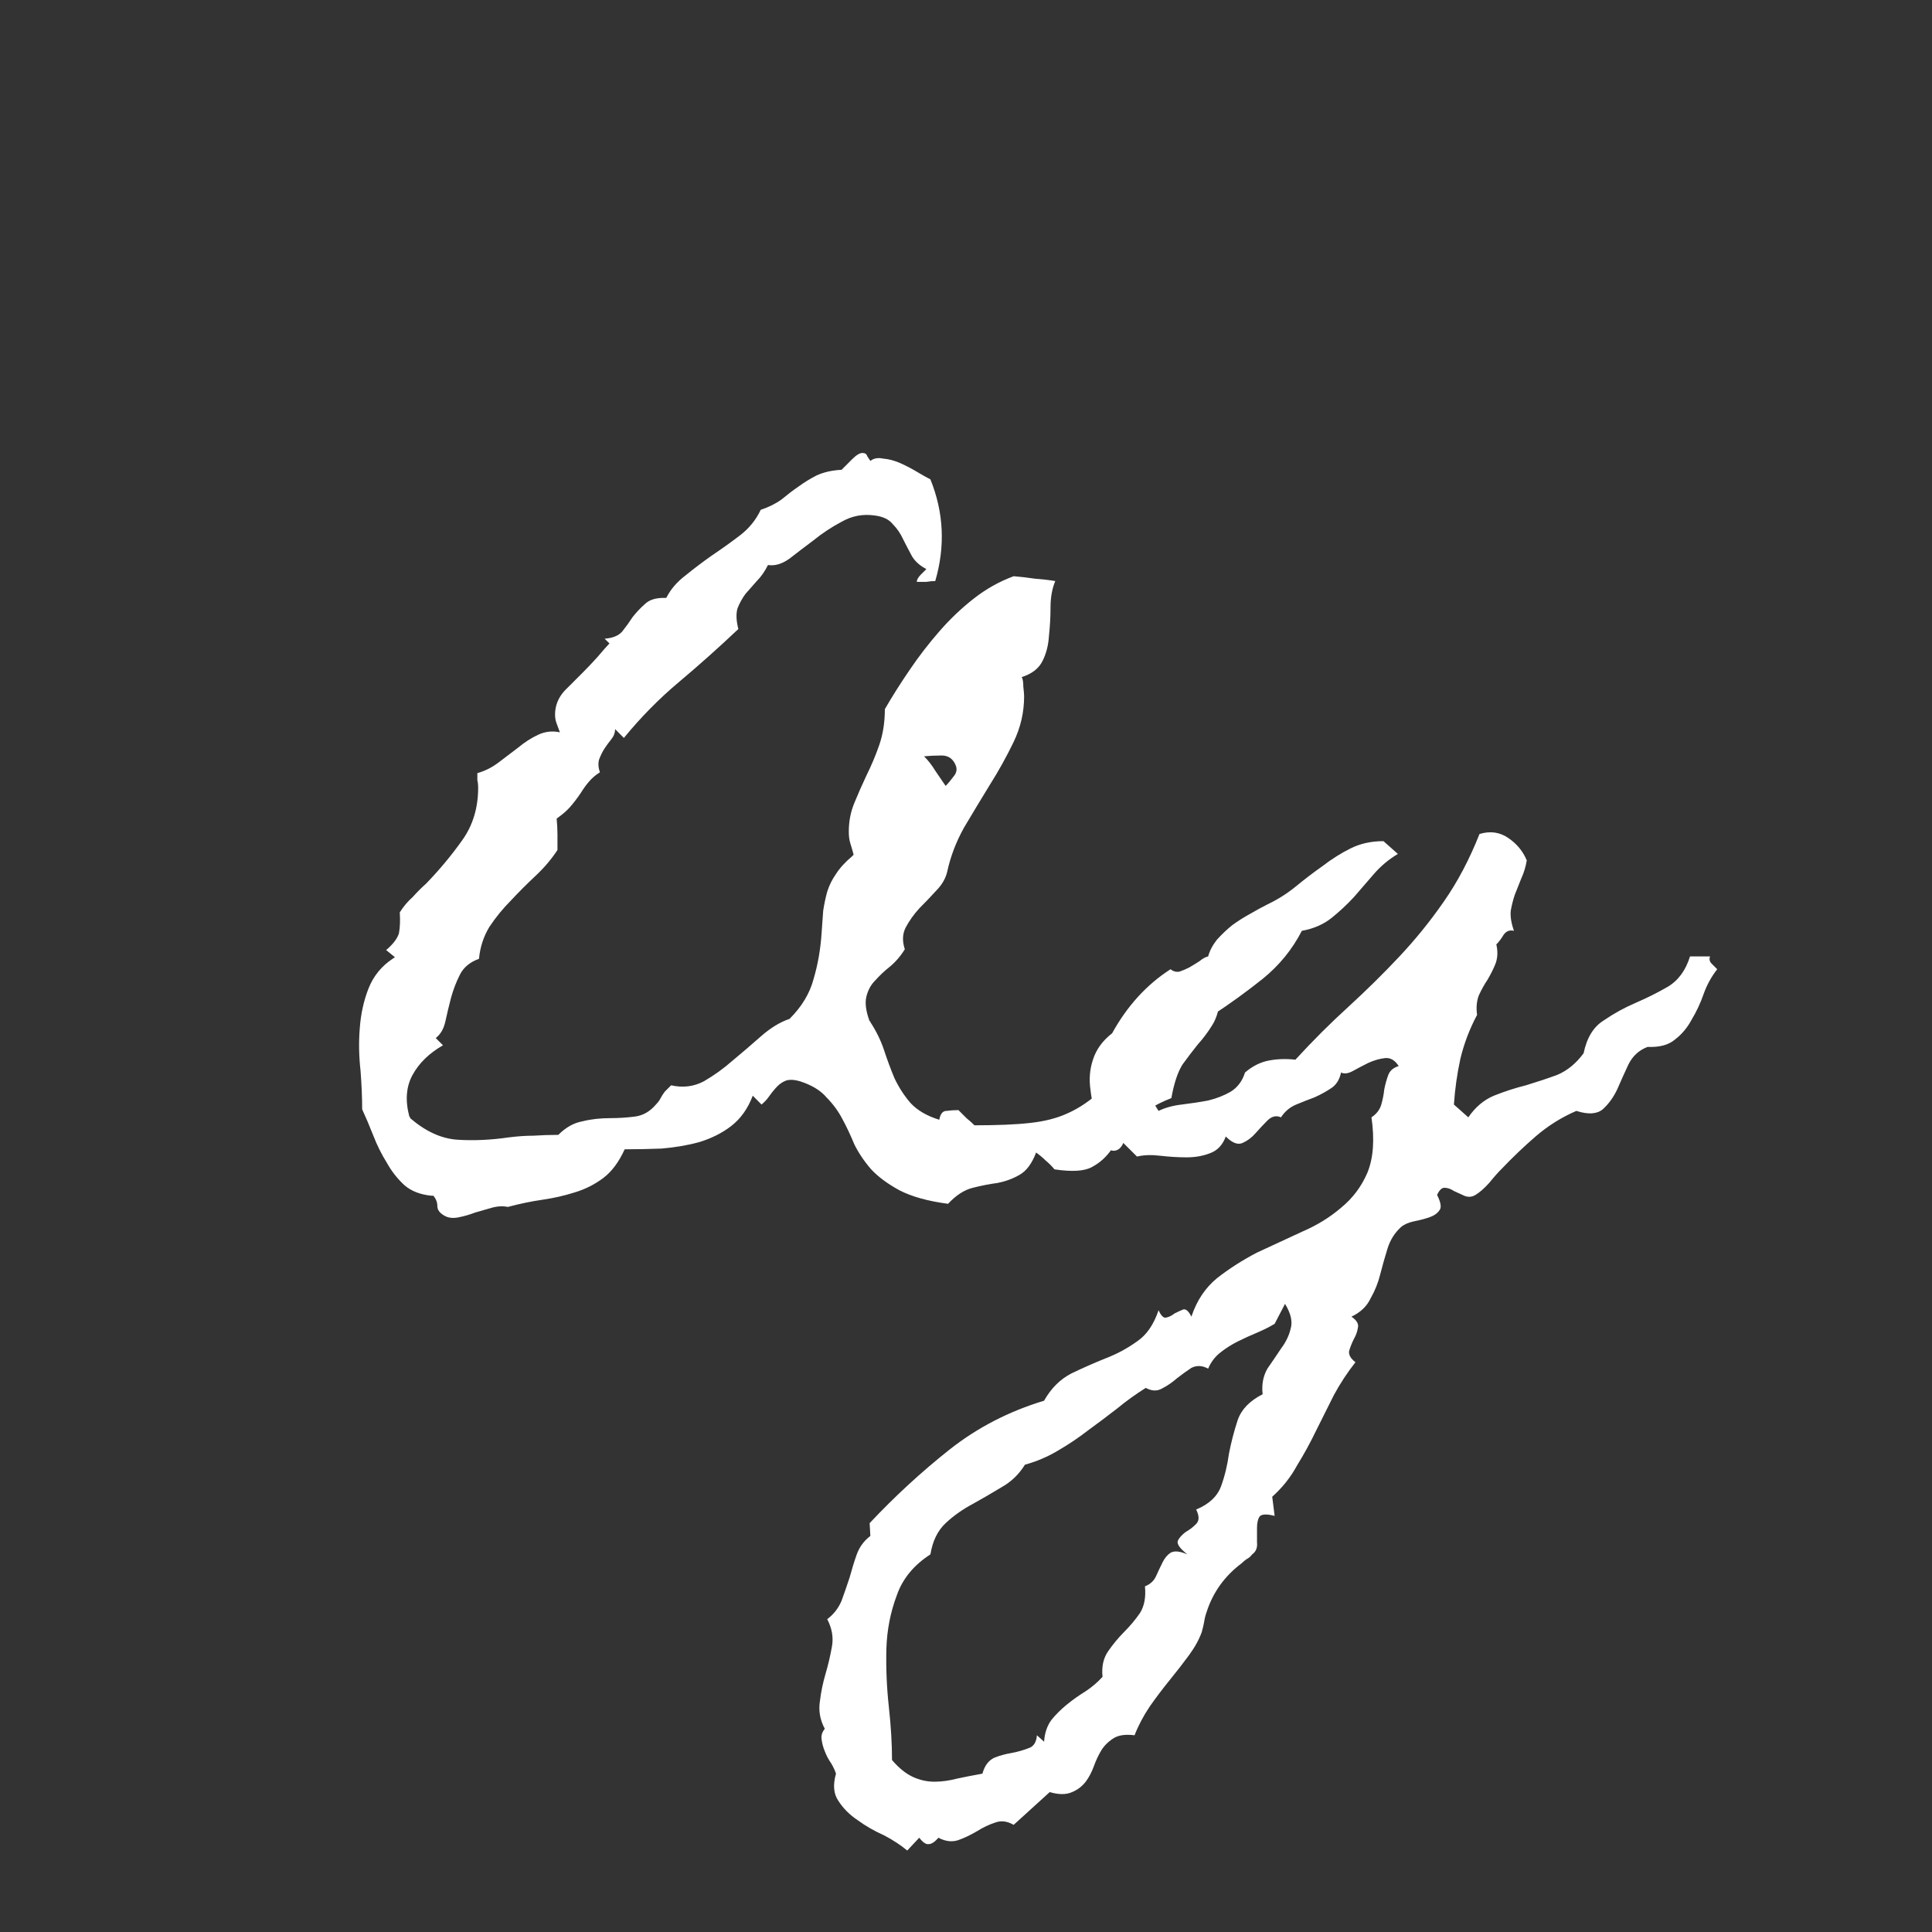<svg width="24" height="24" viewBox="0 0 24 24" fill="none" xmlns="http://www.w3.org/2000/svg">
<rect x="0" y="0" width="24" height="24" fill="#333333" stroke="none"/>
<path d="M15.168 12.329C15.154 12.508 15.118 12.643 15.058 12.736C15.005 12.822 14.945 12.902 14.879 12.975C14.82 13.048 14.757 13.131 14.69 13.223C14.631 13.316 14.584 13.456 14.551 13.641C14.332 13.727 14.173 13.83 14.074 13.949C13.974 14.062 13.888 14.168 13.815 14.268C13.749 14.367 13.666 14.443 13.567 14.496C13.474 14.549 13.318 14.559 13.099 14.526C13.066 14.486 13.03 14.45 12.99 14.417C12.957 14.384 12.917 14.35 12.871 14.317C12.818 14.457 12.748 14.549 12.662 14.596C12.582 14.642 12.493 14.675 12.393 14.695C12.294 14.708 12.191 14.728 12.085 14.755C11.979 14.781 11.876 14.848 11.777 14.954C11.525 14.921 11.323 14.864 11.171 14.785C11.025 14.705 10.909 14.619 10.822 14.526C10.736 14.427 10.667 14.324 10.614 14.218C10.567 14.105 10.518 13.999 10.464 13.9C10.412 13.8 10.345 13.711 10.266 13.631C10.193 13.545 10.083 13.479 9.938 13.432C9.871 13.412 9.815 13.409 9.768 13.422C9.729 13.436 9.692 13.459 9.659 13.492C9.626 13.525 9.593 13.565 9.56 13.611C9.533 13.651 9.5 13.688 9.46 13.721L9.351 13.611C9.291 13.77 9.202 13.896 9.082 13.989C8.97 14.075 8.837 14.142 8.685 14.188C8.539 14.228 8.383 14.254 8.217 14.268C8.058 14.274 7.906 14.277 7.76 14.277C7.687 14.437 7.598 14.556 7.491 14.636C7.385 14.715 7.266 14.775 7.134 14.814C7.008 14.854 6.875 14.884 6.736 14.904C6.597 14.924 6.454 14.954 6.308 14.993C6.249 14.98 6.182 14.983 6.109 15.003C6.043 15.023 5.973 15.043 5.901 15.063C5.834 15.089 5.765 15.109 5.692 15.123C5.625 15.136 5.569 15.129 5.523 15.103C5.463 15.07 5.433 15.03 5.433 14.983C5.433 14.937 5.417 14.894 5.384 14.854H5.364C5.224 14.841 5.112 14.798 5.026 14.725C4.939 14.645 4.866 14.553 4.807 14.447C4.741 14.341 4.684 14.228 4.638 14.108C4.591 13.989 4.545 13.88 4.499 13.78C4.499 13.634 4.492 13.475 4.479 13.303C4.459 13.124 4.455 12.948 4.469 12.776C4.482 12.597 4.518 12.431 4.578 12.279C4.638 12.127 4.737 12.004 4.876 11.911L4.906 11.891L4.797 11.802C4.883 11.729 4.936 11.659 4.956 11.593C4.969 11.52 4.973 11.434 4.966 11.334C5.012 11.261 5.065 11.198 5.125 11.145C5.178 11.086 5.234 11.029 5.294 10.976C5.46 10.804 5.609 10.625 5.741 10.439C5.874 10.254 5.94 10.035 5.94 9.783C5.94 9.75 5.937 9.72 5.93 9.694C5.93 9.667 5.93 9.637 5.93 9.604C6.023 9.578 6.109 9.535 6.189 9.475C6.275 9.409 6.358 9.346 6.438 9.286C6.517 9.22 6.6 9.167 6.686 9.127C6.772 9.087 6.862 9.077 6.955 9.097C6.941 9.057 6.928 9.021 6.915 8.988C6.902 8.955 6.895 8.918 6.895 8.878C6.895 8.766 6.935 8.666 7.014 8.58C7.1 8.494 7.177 8.418 7.243 8.351C7.296 8.298 7.356 8.235 7.422 8.162C7.488 8.083 7.538 8.027 7.571 7.993L7.511 7.934C7.611 7.927 7.684 7.897 7.73 7.844C7.777 7.785 7.82 7.725 7.859 7.665C7.906 7.606 7.955 7.553 8.009 7.506C8.062 7.453 8.141 7.427 8.247 7.427H8.277C8.33 7.321 8.41 7.228 8.516 7.148C8.622 7.062 8.731 6.979 8.844 6.9C8.963 6.82 9.079 6.737 9.192 6.651C9.304 6.565 9.391 6.459 9.45 6.333C9.55 6.3 9.636 6.257 9.709 6.204C9.782 6.144 9.851 6.091 9.918 6.045C9.991 5.992 10.067 5.945 10.146 5.905C10.232 5.866 10.335 5.842 10.454 5.836C10.488 5.803 10.531 5.76 10.584 5.706C10.637 5.653 10.68 5.627 10.713 5.627C10.746 5.627 10.766 5.64 10.773 5.667C10.786 5.687 10.799 5.706 10.812 5.726C10.852 5.693 10.905 5.683 10.972 5.697C11.044 5.703 11.117 5.723 11.19 5.756C11.263 5.789 11.333 5.826 11.399 5.866C11.465 5.905 11.518 5.935 11.558 5.955C11.724 6.366 11.744 6.787 11.618 7.218C11.585 7.218 11.548 7.221 11.508 7.228C11.469 7.228 11.429 7.228 11.389 7.228C11.389 7.201 11.406 7.171 11.439 7.138C11.472 7.105 11.495 7.082 11.508 7.069C11.429 7.029 11.369 6.976 11.329 6.91C11.29 6.837 11.253 6.767 11.22 6.701C11.187 6.628 11.144 6.565 11.091 6.512C11.044 6.452 10.968 6.416 10.862 6.403C10.716 6.383 10.581 6.409 10.454 6.482C10.329 6.548 10.213 6.625 10.107 6.711C10.001 6.79 9.901 6.867 9.808 6.939C9.715 7.006 9.626 7.032 9.54 7.019C9.5 7.099 9.454 7.165 9.401 7.218C9.354 7.271 9.308 7.324 9.261 7.377C9.222 7.43 9.188 7.49 9.162 7.556C9.142 7.622 9.145 7.708 9.172 7.814C8.933 8.04 8.688 8.259 8.436 8.471C8.191 8.676 7.962 8.908 7.75 9.167L7.641 9.057C7.641 9.104 7.624 9.147 7.591 9.187C7.564 9.22 7.538 9.256 7.511 9.296C7.485 9.336 7.462 9.382 7.442 9.435C7.429 9.482 7.432 9.535 7.452 9.594C7.399 9.627 7.352 9.667 7.313 9.714C7.279 9.753 7.246 9.8 7.213 9.853C7.173 9.912 7.13 9.969 7.084 10.022C7.044 10.068 6.991 10.115 6.925 10.161L6.915 10.171C6.921 10.237 6.925 10.3 6.925 10.36C6.925 10.42 6.925 10.486 6.925 10.559C6.852 10.671 6.762 10.777 6.656 10.877C6.55 10.976 6.447 11.079 6.348 11.185C6.249 11.285 6.159 11.394 6.08 11.513C6.007 11.633 5.964 11.765 5.95 11.911C5.838 11.951 5.758 12.017 5.712 12.11C5.665 12.203 5.629 12.299 5.602 12.398C5.576 12.498 5.553 12.594 5.533 12.687C5.513 12.779 5.473 12.849 5.413 12.895L5.503 12.985C5.33 13.084 5.205 13.207 5.125 13.353C5.045 13.499 5.032 13.671 5.085 13.87L5.095 13.88V13.89C5.287 14.055 5.483 14.145 5.682 14.158C5.881 14.171 6.096 14.162 6.328 14.128C6.434 14.115 6.534 14.108 6.626 14.108C6.726 14.102 6.822 14.098 6.915 14.098H6.935C7.027 14.006 7.127 13.949 7.233 13.93C7.339 13.903 7.455 13.89 7.581 13.89C7.687 13.89 7.79 13.883 7.889 13.87C7.989 13.857 8.075 13.807 8.148 13.721C8.174 13.694 8.194 13.668 8.207 13.641C8.221 13.615 8.237 13.588 8.257 13.562C8.27 13.548 8.284 13.535 8.297 13.522C8.31 13.509 8.323 13.495 8.337 13.482C8.482 13.515 8.618 13.499 8.744 13.432C8.87 13.359 8.99 13.273 9.102 13.174C9.222 13.074 9.338 12.975 9.45 12.876C9.57 12.77 9.689 12.697 9.808 12.657C9.961 12.504 10.06 12.339 10.107 12.16C10.16 11.981 10.193 11.792 10.206 11.593C10.213 11.493 10.219 11.401 10.226 11.314C10.239 11.228 10.256 11.149 10.276 11.076C10.302 10.996 10.338 10.923 10.385 10.857C10.431 10.784 10.498 10.711 10.584 10.638L10.604 10.618C10.59 10.565 10.577 10.519 10.564 10.479C10.551 10.439 10.544 10.39 10.544 10.33C10.544 10.204 10.567 10.085 10.614 9.972C10.66 9.859 10.71 9.747 10.763 9.634C10.822 9.515 10.876 9.389 10.922 9.256C10.968 9.124 10.992 8.974 10.992 8.809C11.084 8.65 11.187 8.487 11.3 8.322C11.412 8.156 11.535 7.997 11.668 7.844C11.8 7.692 11.943 7.556 12.095 7.437C12.248 7.317 12.413 7.224 12.592 7.158C12.678 7.165 12.765 7.175 12.851 7.188C12.944 7.195 13.03 7.205 13.109 7.218C13.07 7.311 13.05 7.42 13.05 7.546C13.05 7.665 13.043 7.785 13.03 7.904C13.023 8.017 12.997 8.119 12.95 8.212C12.904 8.305 12.818 8.371 12.692 8.411C12.705 8.431 12.712 8.471 12.712 8.53C12.718 8.583 12.722 8.623 12.722 8.65C12.722 8.849 12.678 9.037 12.592 9.216C12.506 9.395 12.407 9.574 12.294 9.753C12.188 9.926 12.082 10.101 11.976 10.28C11.876 10.459 11.807 10.642 11.767 10.827C11.747 10.913 11.701 10.993 11.628 11.066C11.562 11.139 11.492 11.212 11.419 11.285C11.353 11.357 11.296 11.437 11.25 11.523C11.21 11.603 11.207 11.692 11.24 11.792C11.187 11.878 11.124 11.951 11.051 12.011C10.985 12.063 10.925 12.12 10.872 12.18C10.819 12.232 10.783 12.299 10.763 12.378C10.743 12.458 10.756 12.561 10.803 12.687H10.812V12.697C10.885 12.809 10.942 12.925 10.982 13.045C11.021 13.164 11.064 13.28 11.111 13.393C11.164 13.505 11.23 13.608 11.31 13.701C11.396 13.794 11.515 13.863 11.668 13.91C11.681 13.837 11.711 13.8 11.757 13.8C11.803 13.794 11.853 13.79 11.906 13.79C11.939 13.823 11.973 13.857 12.006 13.89C12.039 13.916 12.072 13.946 12.105 13.979C12.397 13.979 12.629 13.969 12.801 13.949C12.973 13.93 13.119 13.893 13.239 13.84C13.365 13.787 13.487 13.711 13.607 13.611C13.726 13.505 13.882 13.369 14.074 13.204C14.253 13.051 14.432 12.902 14.611 12.756C14.79 12.604 14.975 12.461 15.168 12.329ZM11.867 9.495C11.833 9.422 11.777 9.385 11.697 9.385C11.618 9.385 11.545 9.389 11.479 9.395C11.532 9.448 11.578 9.508 11.618 9.574C11.664 9.641 11.707 9.704 11.747 9.763C11.78 9.73 11.813 9.69 11.847 9.644C11.886 9.598 11.893 9.548 11.867 9.495ZM21.332 12.04C21.259 12.133 21.203 12.236 21.163 12.348C21.124 12.461 21.074 12.567 21.014 12.667C20.961 12.766 20.892 12.849 20.805 12.915C20.726 12.982 20.613 13.011 20.467 13.005C20.361 13.045 20.282 13.117 20.229 13.223C20.182 13.323 20.136 13.426 20.09 13.532C20.043 13.631 19.983 13.714 19.91 13.78C19.838 13.84 19.728 13.847 19.582 13.8C19.397 13.88 19.228 13.986 19.075 14.118C18.93 14.244 18.79 14.377 18.658 14.516C18.611 14.562 18.558 14.622 18.499 14.695C18.439 14.761 18.383 14.811 18.329 14.844C18.283 14.871 18.237 14.874 18.19 14.854C18.144 14.834 18.101 14.814 18.061 14.795C18.021 14.768 17.982 14.755 17.942 14.755C17.909 14.755 17.879 14.785 17.852 14.844C17.899 14.937 17.909 15 17.882 15.033C17.856 15.073 17.812 15.103 17.753 15.123C17.693 15.143 17.63 15.159 17.564 15.172C17.498 15.186 17.445 15.209 17.405 15.242C17.325 15.315 17.269 15.404 17.236 15.511C17.203 15.617 17.173 15.723 17.146 15.829C17.12 15.935 17.08 16.034 17.027 16.127C16.981 16.226 16.901 16.303 16.788 16.356C16.855 16.402 16.881 16.448 16.868 16.495C16.861 16.541 16.845 16.588 16.818 16.634C16.792 16.687 16.772 16.737 16.759 16.783C16.752 16.83 16.778 16.876 16.838 16.922C16.739 17.048 16.649 17.184 16.57 17.33C16.497 17.476 16.424 17.622 16.351 17.768C16.278 17.92 16.198 18.066 16.112 18.205C16.033 18.351 15.93 18.48 15.804 18.593L15.834 18.831C15.734 18.805 15.671 18.808 15.645 18.841C15.625 18.875 15.615 18.921 15.615 18.981C15.615 19.04 15.615 19.1 15.615 19.16C15.622 19.226 15.602 19.276 15.555 19.309C15.536 19.335 15.512 19.355 15.486 19.368C15.466 19.382 15.446 19.398 15.426 19.418C15.214 19.577 15.068 19.779 14.989 20.025C14.975 20.064 14.965 20.104 14.959 20.144C14.952 20.184 14.942 20.227 14.929 20.273C14.896 20.366 14.843 20.462 14.77 20.562C14.697 20.661 14.617 20.764 14.531 20.87C14.445 20.976 14.362 21.085 14.283 21.198C14.203 21.317 14.14 21.437 14.094 21.556C13.988 21.543 13.905 21.553 13.845 21.586C13.779 21.625 13.726 21.675 13.686 21.735C13.646 21.801 13.613 21.871 13.587 21.944C13.56 22.017 13.527 22.08 13.487 22.133C13.441 22.192 13.384 22.235 13.318 22.262C13.245 22.295 13.152 22.295 13.04 22.262L12.592 22.669C12.513 22.623 12.437 22.613 12.364 22.64C12.284 22.666 12.208 22.703 12.135 22.749C12.055 22.796 11.979 22.832 11.906 22.858C11.827 22.885 11.744 22.875 11.658 22.829C11.611 22.882 11.572 22.908 11.538 22.908C11.505 22.915 11.465 22.888 11.419 22.829L11.27 22.988C11.19 22.921 11.094 22.858 10.982 22.799C10.862 22.746 10.753 22.683 10.653 22.61C10.554 22.544 10.474 22.464 10.415 22.371C10.355 22.285 10.345 22.172 10.385 22.033C10.372 21.993 10.352 21.95 10.325 21.904C10.292 21.858 10.266 21.808 10.246 21.755C10.226 21.708 10.213 21.659 10.206 21.606C10.199 21.559 10.213 21.516 10.246 21.476C10.186 21.364 10.166 21.248 10.186 21.128C10.199 21.016 10.223 20.903 10.256 20.79C10.289 20.678 10.315 20.565 10.335 20.452C10.355 20.34 10.335 20.227 10.276 20.114C10.355 20.055 10.415 19.978 10.454 19.886C10.488 19.793 10.521 19.697 10.554 19.597C10.581 19.498 10.61 19.402 10.643 19.309C10.677 19.216 10.733 19.14 10.812 19.08L10.803 18.921C11.114 18.59 11.445 18.285 11.797 18.006C12.142 17.734 12.533 17.532 12.97 17.4C13.056 17.247 13.169 17.134 13.308 17.062C13.447 16.995 13.59 16.932 13.736 16.873C13.875 16.82 14.004 16.75 14.124 16.664C14.243 16.584 14.332 16.455 14.392 16.276C14.425 16.349 14.458 16.379 14.492 16.366C14.525 16.359 14.558 16.342 14.591 16.316C14.631 16.296 14.667 16.279 14.7 16.266C14.733 16.259 14.767 16.289 14.8 16.356C14.866 16.157 14.972 15.998 15.118 15.878C15.27 15.759 15.436 15.653 15.615 15.56C15.801 15.474 15.986 15.388 16.172 15.302C16.358 15.222 16.52 15.123 16.659 15.003C16.805 14.884 16.914 14.738 16.987 14.566C17.06 14.387 17.077 14.158 17.037 13.88C17.097 13.84 17.136 13.79 17.156 13.731C17.176 13.664 17.189 13.598 17.196 13.532C17.209 13.466 17.226 13.406 17.246 13.353C17.266 13.3 17.309 13.263 17.375 13.243C17.329 13.171 17.272 13.137 17.206 13.144C17.14 13.151 17.07 13.171 16.997 13.204C16.931 13.237 16.868 13.27 16.808 13.303C16.749 13.336 16.699 13.343 16.659 13.323C16.639 13.416 16.596 13.482 16.53 13.522C16.47 13.562 16.404 13.598 16.331 13.631C16.258 13.658 16.182 13.688 16.102 13.721C16.023 13.754 15.96 13.807 15.913 13.88C15.854 13.853 15.797 13.867 15.744 13.92C15.698 13.966 15.648 14.019 15.595 14.079C15.549 14.132 15.496 14.171 15.436 14.198C15.376 14.225 15.307 14.198 15.227 14.118C15.188 14.225 15.121 14.294 15.028 14.327C14.942 14.36 14.846 14.377 14.74 14.377C14.634 14.377 14.525 14.37 14.412 14.357C14.306 14.344 14.21 14.347 14.124 14.367L13.954 14.198C13.941 14.231 13.921 14.258 13.895 14.277C13.862 14.297 13.829 14.301 13.796 14.287C13.742 14.175 13.693 14.055 13.646 13.93C13.593 13.797 13.56 13.668 13.547 13.542C13.527 13.409 13.537 13.283 13.577 13.164C13.617 13.038 13.696 12.928 13.815 12.836C14.001 12.498 14.243 12.232 14.541 12.04C14.574 12.067 14.611 12.077 14.651 12.07C14.69 12.057 14.73 12.04 14.77 12.02C14.816 11.994 14.859 11.967 14.899 11.941C14.939 11.908 14.975 11.888 15.008 11.881C15.028 11.808 15.065 11.739 15.118 11.672C15.178 11.606 15.241 11.546 15.307 11.493C15.38 11.44 15.453 11.394 15.526 11.354C15.605 11.308 15.678 11.268 15.744 11.235C15.87 11.175 15.986 11.102 16.092 11.016C16.205 10.923 16.318 10.837 16.43 10.758C16.543 10.671 16.659 10.598 16.778 10.539C16.898 10.479 17.034 10.449 17.186 10.449L17.365 10.608C17.252 10.675 17.153 10.758 17.067 10.857C16.987 10.95 16.904 11.046 16.818 11.145C16.732 11.238 16.639 11.324 16.54 11.404C16.44 11.483 16.318 11.537 16.172 11.563C16.053 11.795 15.89 11.994 15.685 12.16C15.486 12.319 15.28 12.468 15.068 12.607C15.068 12.707 15.038 12.786 14.979 12.846C14.919 12.905 14.849 12.958 14.77 13.005C14.69 13.051 14.611 13.094 14.531 13.134C14.452 13.167 14.385 13.214 14.332 13.273C14.286 13.326 14.263 13.396 14.263 13.482C14.263 13.562 14.306 13.668 14.392 13.8C14.472 13.761 14.568 13.734 14.68 13.721C14.793 13.707 14.902 13.691 15.008 13.671C15.115 13.645 15.207 13.608 15.287 13.562C15.373 13.509 15.433 13.429 15.466 13.323C15.559 13.243 15.658 13.194 15.764 13.174C15.87 13.154 15.98 13.151 16.092 13.164C16.311 12.925 16.53 12.707 16.749 12.508C16.974 12.302 17.186 12.093 17.385 11.881C17.584 11.669 17.766 11.444 17.932 11.205C18.104 10.96 18.253 10.678 18.379 10.36C18.512 10.32 18.631 10.337 18.737 10.41C18.843 10.482 18.919 10.575 18.966 10.688C18.953 10.768 18.93 10.844 18.896 10.917C18.87 10.983 18.843 11.049 18.817 11.116C18.797 11.175 18.78 11.242 18.767 11.314C18.76 11.387 18.774 11.47 18.807 11.563C18.754 11.55 18.711 11.566 18.678 11.613C18.651 11.659 18.621 11.699 18.588 11.732C18.608 11.818 18.605 11.898 18.578 11.971C18.552 12.037 18.518 12.103 18.479 12.17C18.439 12.229 18.402 12.296 18.369 12.368C18.343 12.441 18.336 12.521 18.349 12.607C18.257 12.779 18.187 12.962 18.141 13.154C18.101 13.339 18.074 13.528 18.061 13.721L18.24 13.88C18.326 13.754 18.432 13.664 18.558 13.611C18.691 13.558 18.823 13.515 18.956 13.482C19.088 13.442 19.218 13.399 19.344 13.353C19.47 13.3 19.579 13.21 19.672 13.084C19.712 12.892 19.794 12.756 19.921 12.677C20.046 12.591 20.179 12.518 20.318 12.458C20.457 12.398 20.59 12.332 20.716 12.259C20.849 12.18 20.941 12.053 20.994 11.881H21.243C21.23 11.914 21.236 11.944 21.263 11.971C21.289 11.997 21.312 12.02 21.332 12.04ZM15.834 16.445C15.768 16.485 15.695 16.521 15.615 16.555C15.536 16.588 15.456 16.624 15.376 16.664C15.297 16.704 15.224 16.75 15.158 16.803C15.091 16.856 15.042 16.922 15.008 17.002C14.936 16.962 14.866 16.959 14.8 16.992C14.74 17.032 14.68 17.075 14.621 17.121C14.561 17.174 14.498 17.217 14.432 17.25C14.372 17.284 14.306 17.28 14.233 17.241C14.107 17.32 13.988 17.406 13.875 17.499C13.756 17.592 13.636 17.681 13.517 17.768C13.398 17.86 13.275 17.943 13.149 18.016C13.017 18.096 12.877 18.155 12.732 18.195C12.659 18.314 12.562 18.407 12.443 18.474C12.324 18.546 12.204 18.616 12.085 18.682C11.959 18.749 11.847 18.828 11.747 18.921C11.648 19.014 11.585 19.143 11.558 19.309C11.353 19.441 11.213 19.61 11.141 19.816C11.061 20.028 11.018 20.25 11.011 20.482C11.005 20.721 11.015 20.959 11.041 21.198C11.068 21.443 11.081 21.665 11.081 21.864C11.167 21.964 11.253 22.033 11.339 22.073C11.426 22.113 11.515 22.133 11.608 22.133C11.701 22.133 11.797 22.119 11.896 22.093C11.989 22.073 12.092 22.053 12.204 22.033C12.231 21.934 12.281 21.867 12.354 21.834C12.42 21.808 12.493 21.788 12.572 21.775C12.645 21.761 12.715 21.741 12.781 21.715C12.841 21.695 12.874 21.642 12.881 21.556L12.97 21.636C12.977 21.529 13.007 21.44 13.06 21.367C13.113 21.301 13.176 21.238 13.249 21.178C13.322 21.118 13.401 21.062 13.487 21.009C13.567 20.956 13.636 20.896 13.696 20.83C13.683 20.704 13.706 20.598 13.766 20.512C13.825 20.426 13.892 20.346 13.964 20.273C14.037 20.2 14.104 20.121 14.163 20.035C14.216 19.948 14.236 19.839 14.223 19.706C14.289 19.68 14.336 19.637 14.362 19.577C14.389 19.518 14.415 19.461 14.442 19.408C14.468 19.355 14.501 19.315 14.541 19.289C14.588 19.262 14.657 19.269 14.75 19.309C14.657 19.236 14.617 19.18 14.631 19.14C14.651 19.1 14.684 19.064 14.73 19.03C14.777 19.004 14.82 18.971 14.859 18.931C14.899 18.891 14.899 18.831 14.859 18.752C15.018 18.686 15.121 18.59 15.168 18.464C15.214 18.338 15.247 18.202 15.267 18.056C15.294 17.917 15.33 17.777 15.376 17.638C15.423 17.506 15.526 17.4 15.685 17.32C15.671 17.201 15.691 17.095 15.744 17.002C15.804 16.916 15.86 16.833 15.913 16.753C15.973 16.674 16.013 16.591 16.033 16.505C16.059 16.419 16.036 16.316 15.963 16.197L15.834 16.445Z" fill="white"/>
</svg>
